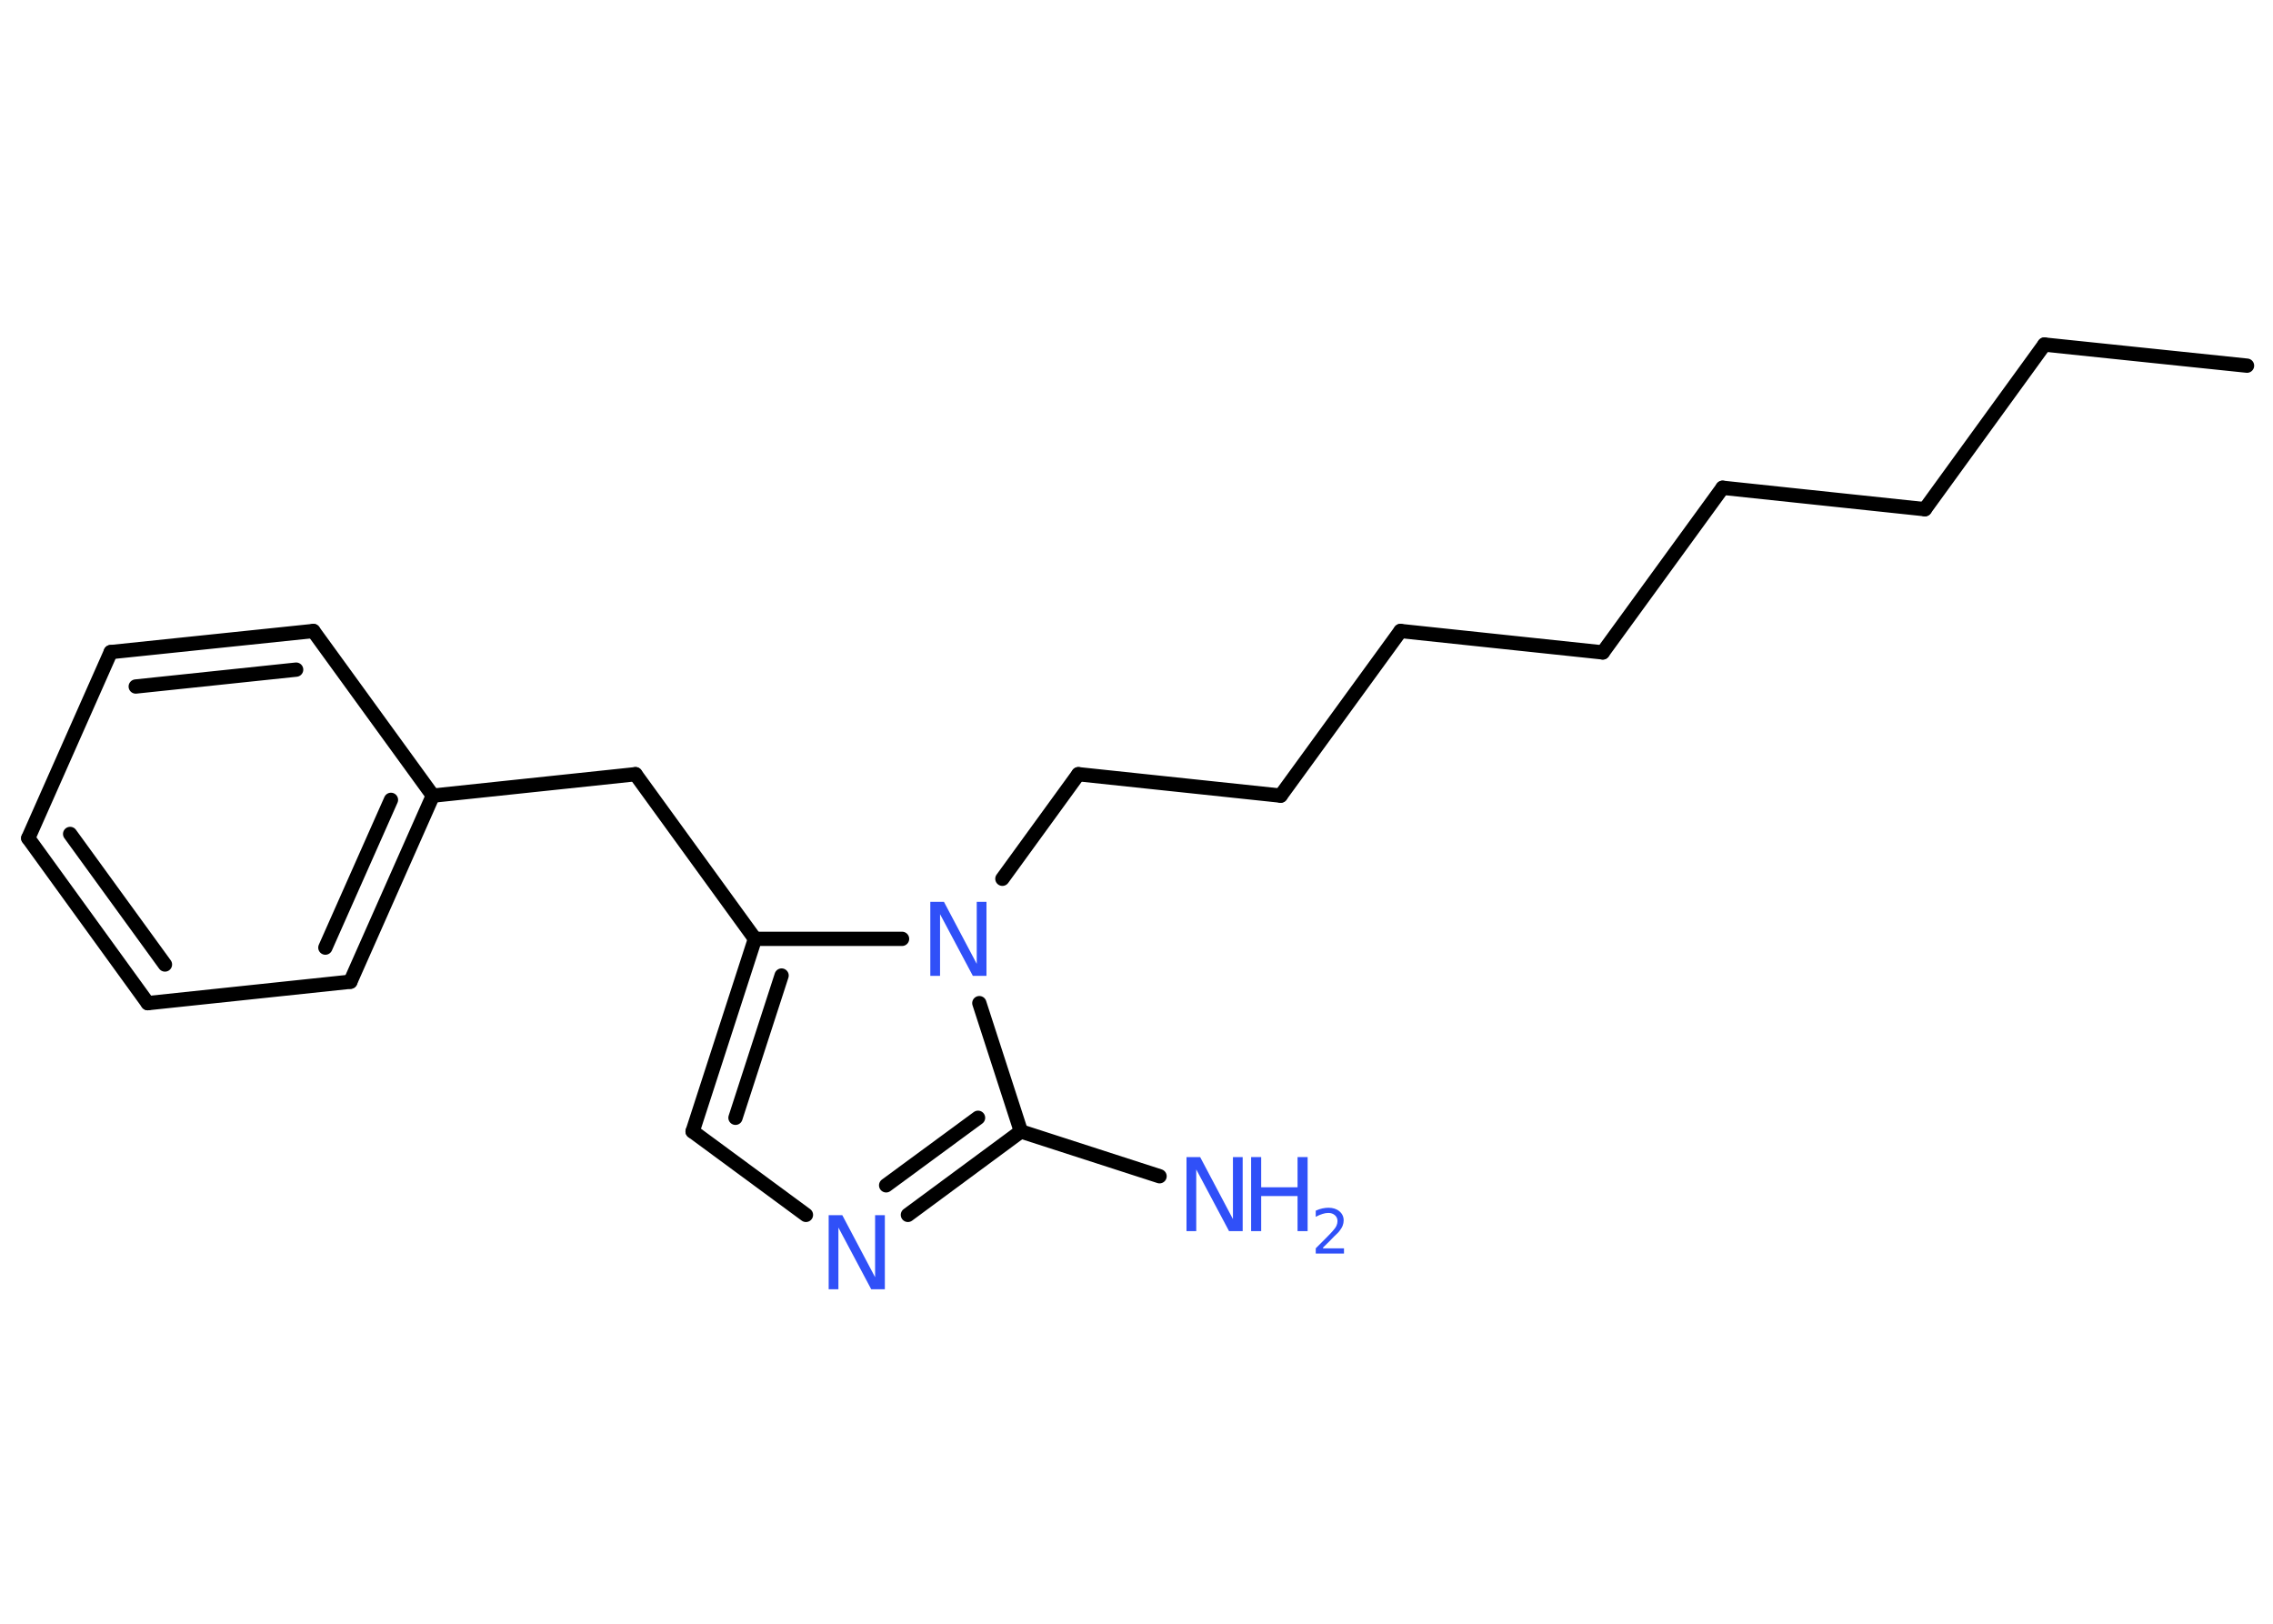 <?xml version='1.0' encoding='UTF-8'?>
<!DOCTYPE svg PUBLIC "-//W3C//DTD SVG 1.1//EN" "http://www.w3.org/Graphics/SVG/1.1/DTD/svg11.dtd">
<svg version='1.2' xmlns='http://www.w3.org/2000/svg' xmlns:xlink='http://www.w3.org/1999/xlink' width='70.0mm' height='50.0mm' viewBox='0 0 70.0 50.0'>
  <desc>Generated by the Chemistry Development Kit (http://github.com/cdk)</desc>
  <g stroke-linecap='round' stroke-linejoin='round' stroke='#000000' stroke-width='.44' fill='#3050F8'>
    <rect x='.0' y='.0' width='70.0' height='50.0' fill='#FFFFFF' stroke='none'/>
    <g id='mol1' class='mol'>
      <line id='mol1bnd1' class='bond' x1='69.2' y1='11.26' x2='62.96' y2='10.61'/>
      <line id='mol1bnd2' class='bond' x1='62.96' y1='10.61' x2='59.28' y2='15.68'/>
      <line id='mol1bnd3' class='bond' x1='59.28' y1='15.68' x2='53.05' y2='15.02'/>
      <line id='mol1bnd4' class='bond' x1='53.05' y1='15.02' x2='49.36' y2='20.09'/>
      <line id='mol1bnd5' class='bond' x1='49.36' y1='20.09' x2='43.13' y2='19.43'/>
      <line id='mol1bnd6' class='bond' x1='43.13' y1='19.43' x2='39.44' y2='24.5'/>
      <line id='mol1bnd7' class='bond' x1='39.44' y1='24.5' x2='33.21' y2='23.84'/>
      <line id='mol1bnd8' class='bond' x1='33.21' y1='23.84' x2='30.87' y2='27.06'/>
      <line id='mol1bnd9' class='bond' x1='27.78' y1='28.91' x2='23.25' y2='28.91'/>
      <line id='mol1bnd10' class='bond' x1='23.25' y1='28.91' x2='19.57' y2='23.84'/>
      <line id='mol1bnd11' class='bond' x1='19.57' y1='23.84' x2='13.33' y2='24.5'/>
      <g id='mol1bnd12' class='bond'>
        <line x1='10.79' y1='30.23' x2='13.33' y2='24.5'/>
        <line x1='10.02' y1='29.18' x2='12.04' y2='24.63'/>
      </g>
      <line id='mol1bnd13' class='bond' x1='10.79' y1='30.23' x2='4.55' y2='30.89'/>
      <g id='mol1bnd14' class='bond'>
        <line x1='.87' y1='25.81' x2='4.55' y2='30.89'/>
        <line x1='2.16' y1='25.68' x2='5.08' y2='29.7'/>
      </g>
      <line id='mol1bnd15' class='bond' x1='.87' y1='25.81' x2='3.41' y2='20.08'/>
      <g id='mol1bnd16' class='bond'>
        <line x1='9.65' y1='19.43' x2='3.41' y2='20.08'/>
        <line x1='9.12' y1='20.62' x2='4.18' y2='21.14'/>
      </g>
      <line id='mol1bnd17' class='bond' x1='13.33' y1='24.5' x2='9.65' y2='19.43'/>
      <g id='mol1bnd18' class='bond'>
        <line x1='23.25' y1='28.91' x2='21.33' y2='34.84'/>
        <line x1='24.07' y1='30.04' x2='22.65' y2='34.42'/>
      </g>
      <line id='mol1bnd19' class='bond' x1='21.33' y1='34.84' x2='24.82' y2='37.41'/>
      <g id='mol1bnd20' class='bond'>
        <line x1='27.96' y1='37.41' x2='31.44' y2='34.84'/>
        <line x1='27.29' y1='36.5' x2='30.12' y2='34.42'/>
      </g>
      <line id='mol1bnd21' class='bond' x1='30.16' y1='30.89' x2='31.44' y2='34.84'/>
      <line id='mol1bnd22' class='bond' x1='31.44' y1='34.84' x2='35.71' y2='36.22'/>
      <path id='mol1atm9' class='atom' d='M28.66 27.77h.41l1.01 1.91v-1.91h.3v2.28h-.42l-1.01 -1.9v1.9h-.3v-2.28z' stroke='none'/>
      <path id='mol1atm19' class='atom' d='M25.53 37.42h.41l1.01 1.91v-1.91h.3v2.28h-.42l-1.01 -1.9v1.9h-.3v-2.28z' stroke='none'/>
      <g id='mol1atm21' class='atom'>
        <path d='M36.55 35.63h.41l1.01 1.91v-1.91h.3v2.28h-.42l-1.01 -1.9v1.9h-.3v-2.28z' stroke='none'/>
        <path d='M38.53 35.63h.31v.93h1.12v-.93h.31v2.28h-.31v-1.08h-1.12v1.08h-.31v-2.28z' stroke='none'/>
        <path d='M40.75 38.44h.64v.16h-.87v-.16q.11 -.11 .29 -.29q.18 -.18 .23 -.24q.09 -.1 .12 -.17q.03 -.07 .03 -.14q.0 -.11 -.08 -.18q-.08 -.07 -.2 -.07q-.09 .0 -.18 .03q-.1 .03 -.21 .09v-.19q.11 -.05 .21 -.07q.1 -.02 .18 -.02q.21 .0 .34 .11q.13 .11 .13 .28q.0 .08 -.03 .16q-.03 .08 -.11 .18q-.02 .03 -.15 .15q-.12 .13 -.35 .35z' stroke='none'/>
      </g>
    </g>
  </g>
</svg>
